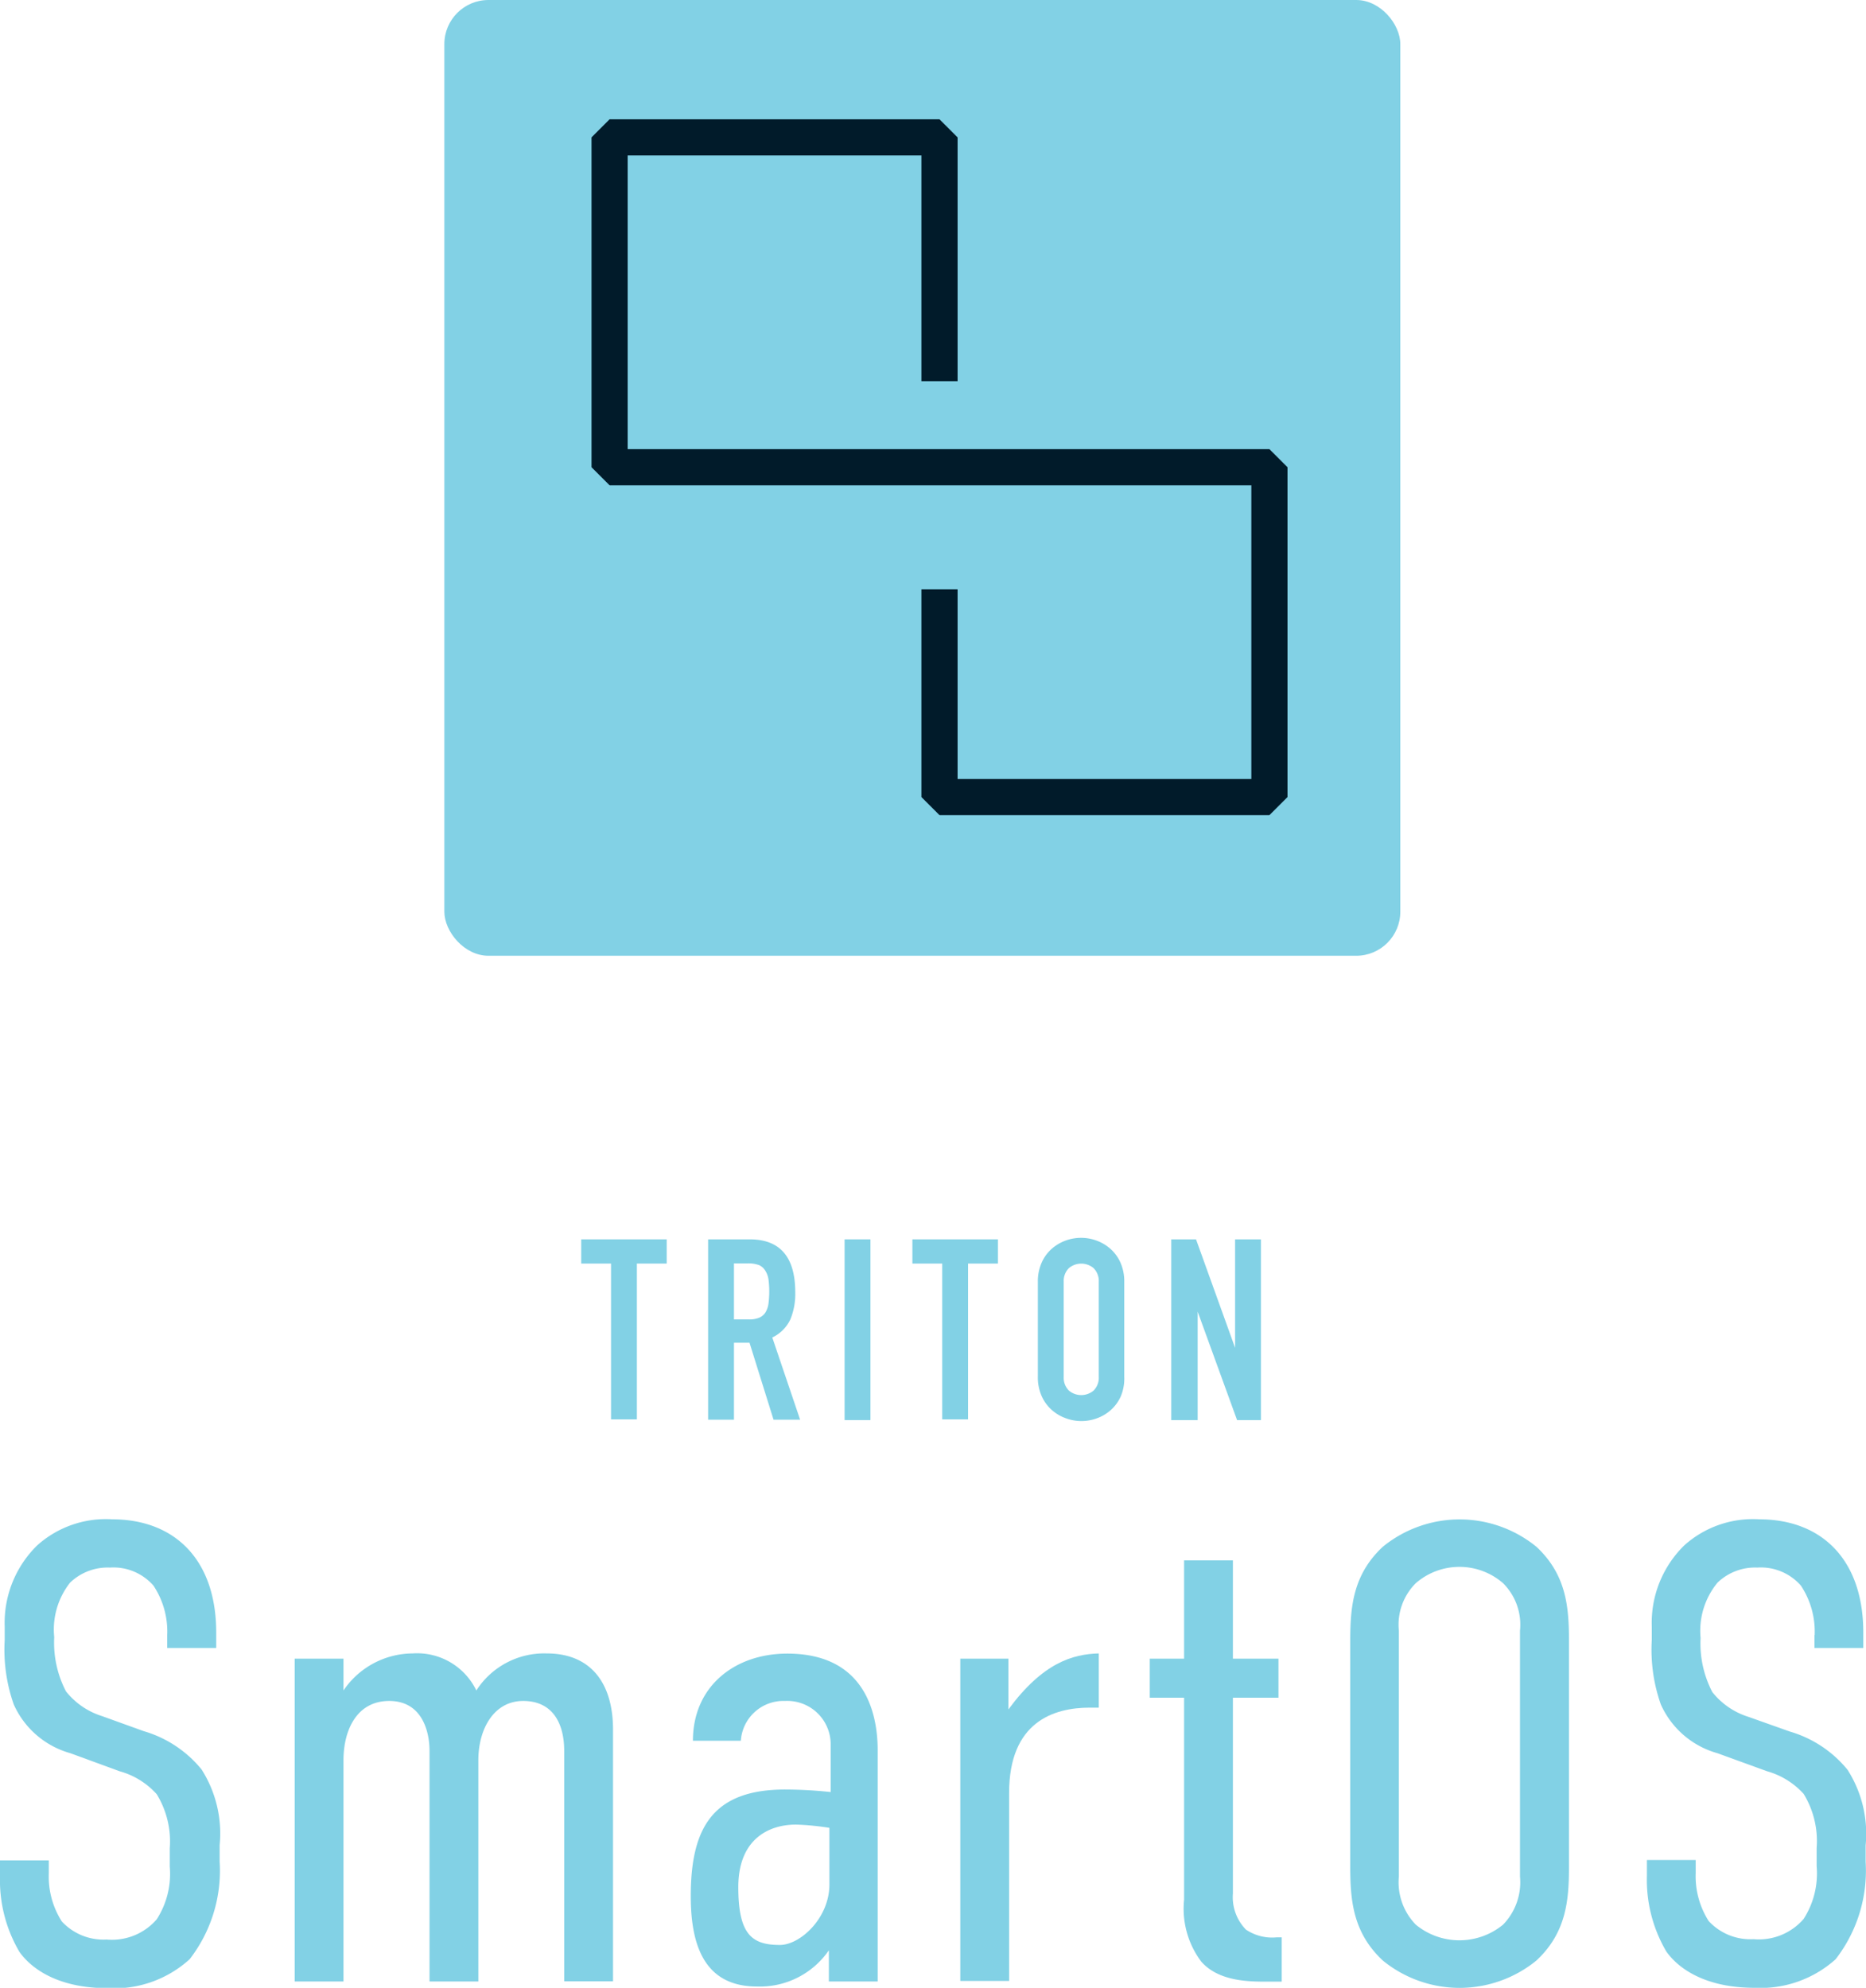 <svg id="Layer_1" data-name="Layer 1" xmlns="http://www.w3.org/2000/svg" width="103.22" height="109.98" viewBox="0 0 103.22 109.98"><defs><style>.cls-1{fill:#82d1e5;}.cls-2{fill:none;stroke:#011b2a;stroke-linejoin:bevel;stroke-width:2px;}</style></defs><title>so-logo</title><path class="cls-1" d="M9.25,90.47a4.6,4.6,0,0,0-.76-2.74,2.94,2.94,0,0,0-2.41-1,3,3,0,0,0-2.2.83A4.18,4.18,0,0,0,3,90.58a5.83,5.83,0,0,0,.65,3,4.12,4.12,0,0,0,2,1.37l2.3,0.83a6.45,6.45,0,0,1,3.2,2.12,6.59,6.59,0,0,1,1,4.18V103a8,8,0,0,1-1.66,5.4A6.21,6.21,0,0,1,5.94,110c-2.48,0-4.07-.9-4.86-2A7.81,7.81,0,0,1,0,103.83v-0.9H2.7v0.72a4.6,4.6,0,0,0,.72,2.66,3.14,3.14,0,0,0,2.48,1,3.27,3.27,0,0,0,2.77-1.12,4.64,4.64,0,0,0,.72-2.92v-1a5,5,0,0,0-.72-3A4.29,4.29,0,0,0,6.62,98L3.89,97a4.86,4.86,0,0,1-3.13-2.7,9.12,9.12,0,0,1-.5-3.56V90a6,6,0,0,1,1.8-4.5,5.68,5.68,0,0,1,4.14-1.44c3.46,0,5.76,2.23,5.76,6.26v0.86H9.25V90.47Z"/><path class="cls-1" d="M19,91.77v1.76a4.65,4.65,0,0,1,3.82-2.05,3.64,3.64,0,0,1,3.53,2.05,4.46,4.46,0,0,1,3.89-2.05c2.48,0,3.67,1.69,3.67,4.21v13.93h-2.7V96.88c0-1.55-.65-2.77-2.27-2.77s-2.48,1.55-2.48,3.28v12.24h-2.7V96.88c0-1.12-.43-2.77-2.23-2.77S19,95.73,19,97.39v12.24h-2.7V91.77H19Z"/><path class="cls-1" d="M45.88,107.86h0a4.63,4.63,0,0,1-4,2.05c-2.84,0-3.67-2.16-3.67-5,0-3.78,1.22-5.9,5.22-5.9a24.08,24.08,0,0,1,2.52.14V96.52a2.4,2.4,0,0,0-2.52-2.41,2.36,2.36,0,0,0-2.45,2.2H38.33c0-3,2.3-4.82,5.22-4.82,4.14,0,5,3.06,5,5.36v12.78h-2.7v-1.76Zm0-6.73a14.79,14.79,0,0,0-1.84-.18c-1.55,0-3.2.83-3.2,3.46s0.76,3.2,2.3,3.2c1.12,0,2.74-1.48,2.74-3.35v-3.13Z"/><path class="cls-1" d="M55.78,91.77v2.81c1.91-2.59,3.56-3.06,5-3.1v3h-0.5c-2,0-4.46.79-4.46,4.72v10.4h-2.7V91.77h2.7Z"/><path class="cls-1" d="M68.2,86.33v5.44h2.52v2.16H68.2v10.83a2.57,2.57,0,0,0,.72,2,2.6,2.6,0,0,0,1.69.43H70.9v2.45H70.11c-1,0-2.7,0-3.67-1.12a4.88,4.88,0,0,1-.94-3.42V93.93H63.6V91.77H65.5V86.33h2.7Z"/><path class="cls-1" d="M74.69,90.8c0-1.87.14-3.67,1.8-5.22a6.72,6.72,0,0,1,8.5,0c1.66,1.55,1.8,3.35,1.8,5.22v12.45c0,1.87-.14,3.67-1.8,5.22a6.72,6.72,0,0,1-8.5,0c-1.66-1.55-1.8-3.35-1.8-5.22V90.8Zm9.39-.58a3.24,3.24,0,0,0-.94-2.63,3.68,3.68,0,0,0-4.82,0,3.24,3.24,0,0,0-.94,2.63v13.61a3.35,3.35,0,0,0,.94,2.66,3.8,3.8,0,0,0,4.82,0,3.36,3.36,0,0,0,.94-2.66V90.22Z"/><path class="cls-1" d="M100.38,90.47a4.6,4.6,0,0,0-.76-2.74,2.94,2.94,0,0,0-2.41-1,3,3,0,0,0-2.2.83,4.18,4.18,0,0,0-.94,3.06,5.82,5.82,0,0,0,.65,3,4.12,4.12,0,0,0,2,1.37L99,95.8a6.44,6.44,0,0,1,3.2,2.12,6.58,6.58,0,0,1,1,4.18V103a8,8,0,0,1-1.66,5.4,6.21,6.21,0,0,1-4.5,1.58c-2.48,0-4.07-.9-4.86-2a7.81,7.81,0,0,1-1.08-4.17v-0.9h2.7v0.72a4.6,4.6,0,0,0,.72,2.66,3.14,3.14,0,0,0,2.48,1,3.27,3.27,0,0,0,2.77-1.12,4.65,4.65,0,0,0,.72-2.92v-1a5,5,0,0,0-.72-3A4.3,4.3,0,0,0,97.75,98L95,97a4.86,4.86,0,0,1-3.13-2.7,9.12,9.12,0,0,1-.5-3.56V90a6,6,0,0,1,1.8-4.5,5.68,5.68,0,0,1,4.14-1.44c3.46,0,5.76,2.23,5.76,6.26v0.86h-2.7V90.47Z"/><path class="cls-1" d="M33.8,69.91H32.15V68.57h4.73v1.34H35.23v8.62H33.8V69.91Z"/><path class="cls-1" d="M39.17,68.57h2.3q2.52,0,2.52,2.93A3.7,3.7,0,0,1,43.72,73a2.11,2.11,0,0,1-1,1l1.54,4.55H42.79l-1.33-4.26H40.6v4.26H39.17v-10ZM40.6,73h0.81a1.43,1.43,0,0,0,.6-0.1,0.77,0.77,0,0,0,.34-0.3,1.28,1.28,0,0,0,.16-0.48,5.29,5.29,0,0,0,0-1.33,1.2,1.2,0,0,0-.18-0.49A0.79,0.79,0,0,0,42,70a1.71,1.71,0,0,0-.63-0.1H40.6V73Z"/><path class="cls-1" d="M46.72,68.57h1.43v10H46.72v-10Z"/><path class="cls-1" d="M52.12,69.91H50.47V68.57H55.2v1.34H53.55v8.62H52.12V69.91Z"/><path class="cls-1" d="M57.41,70.92a2.56,2.56,0,0,1,.21-1.06,2.22,2.22,0,0,1,.55-0.76,2.41,2.41,0,0,1,.77-0.46,2.49,2.49,0,0,1,1.72,0,2.41,2.41,0,0,1,.77.46,2.22,2.22,0,0,1,.55.76,2.55,2.55,0,0,1,.21,1.06v5.26A2.53,2.53,0,0,1,62,77.25a2.23,2.23,0,0,1-.55.76,2.37,2.37,0,0,1-.77.46,2.48,2.48,0,0,1-1.72,0A2.37,2.37,0,0,1,58.17,78a2.23,2.23,0,0,1-.55-0.76,2.54,2.54,0,0,1-.21-1.07V70.92Zm1.43,5.26a1,1,0,0,0,.29.76,1.06,1.06,0,0,0,1.36,0,1,1,0,0,0,.29-0.76V70.92a1,1,0,0,0-.29-0.76,1.06,1.06,0,0,0-1.36,0,1,1,0,0,0-.29.76v5.26Z"/><path class="cls-1" d="M64.79,68.57h1.37l2.16,6h0v-6h1.43v10H68.43l-2.18-6h0v6H64.79v-10Z"/><rect class="cls-1" x="24.58" width="52.88" height="52.88" rx="2.44" ry="2.44"/><polyline class="cls-2" points="51.97 32.61 51.97 44.1 70.22 44.1 70.22 25.85 33.72 25.85 33.72 7.6 51.97 7.6 51.97 21.09"/></svg>